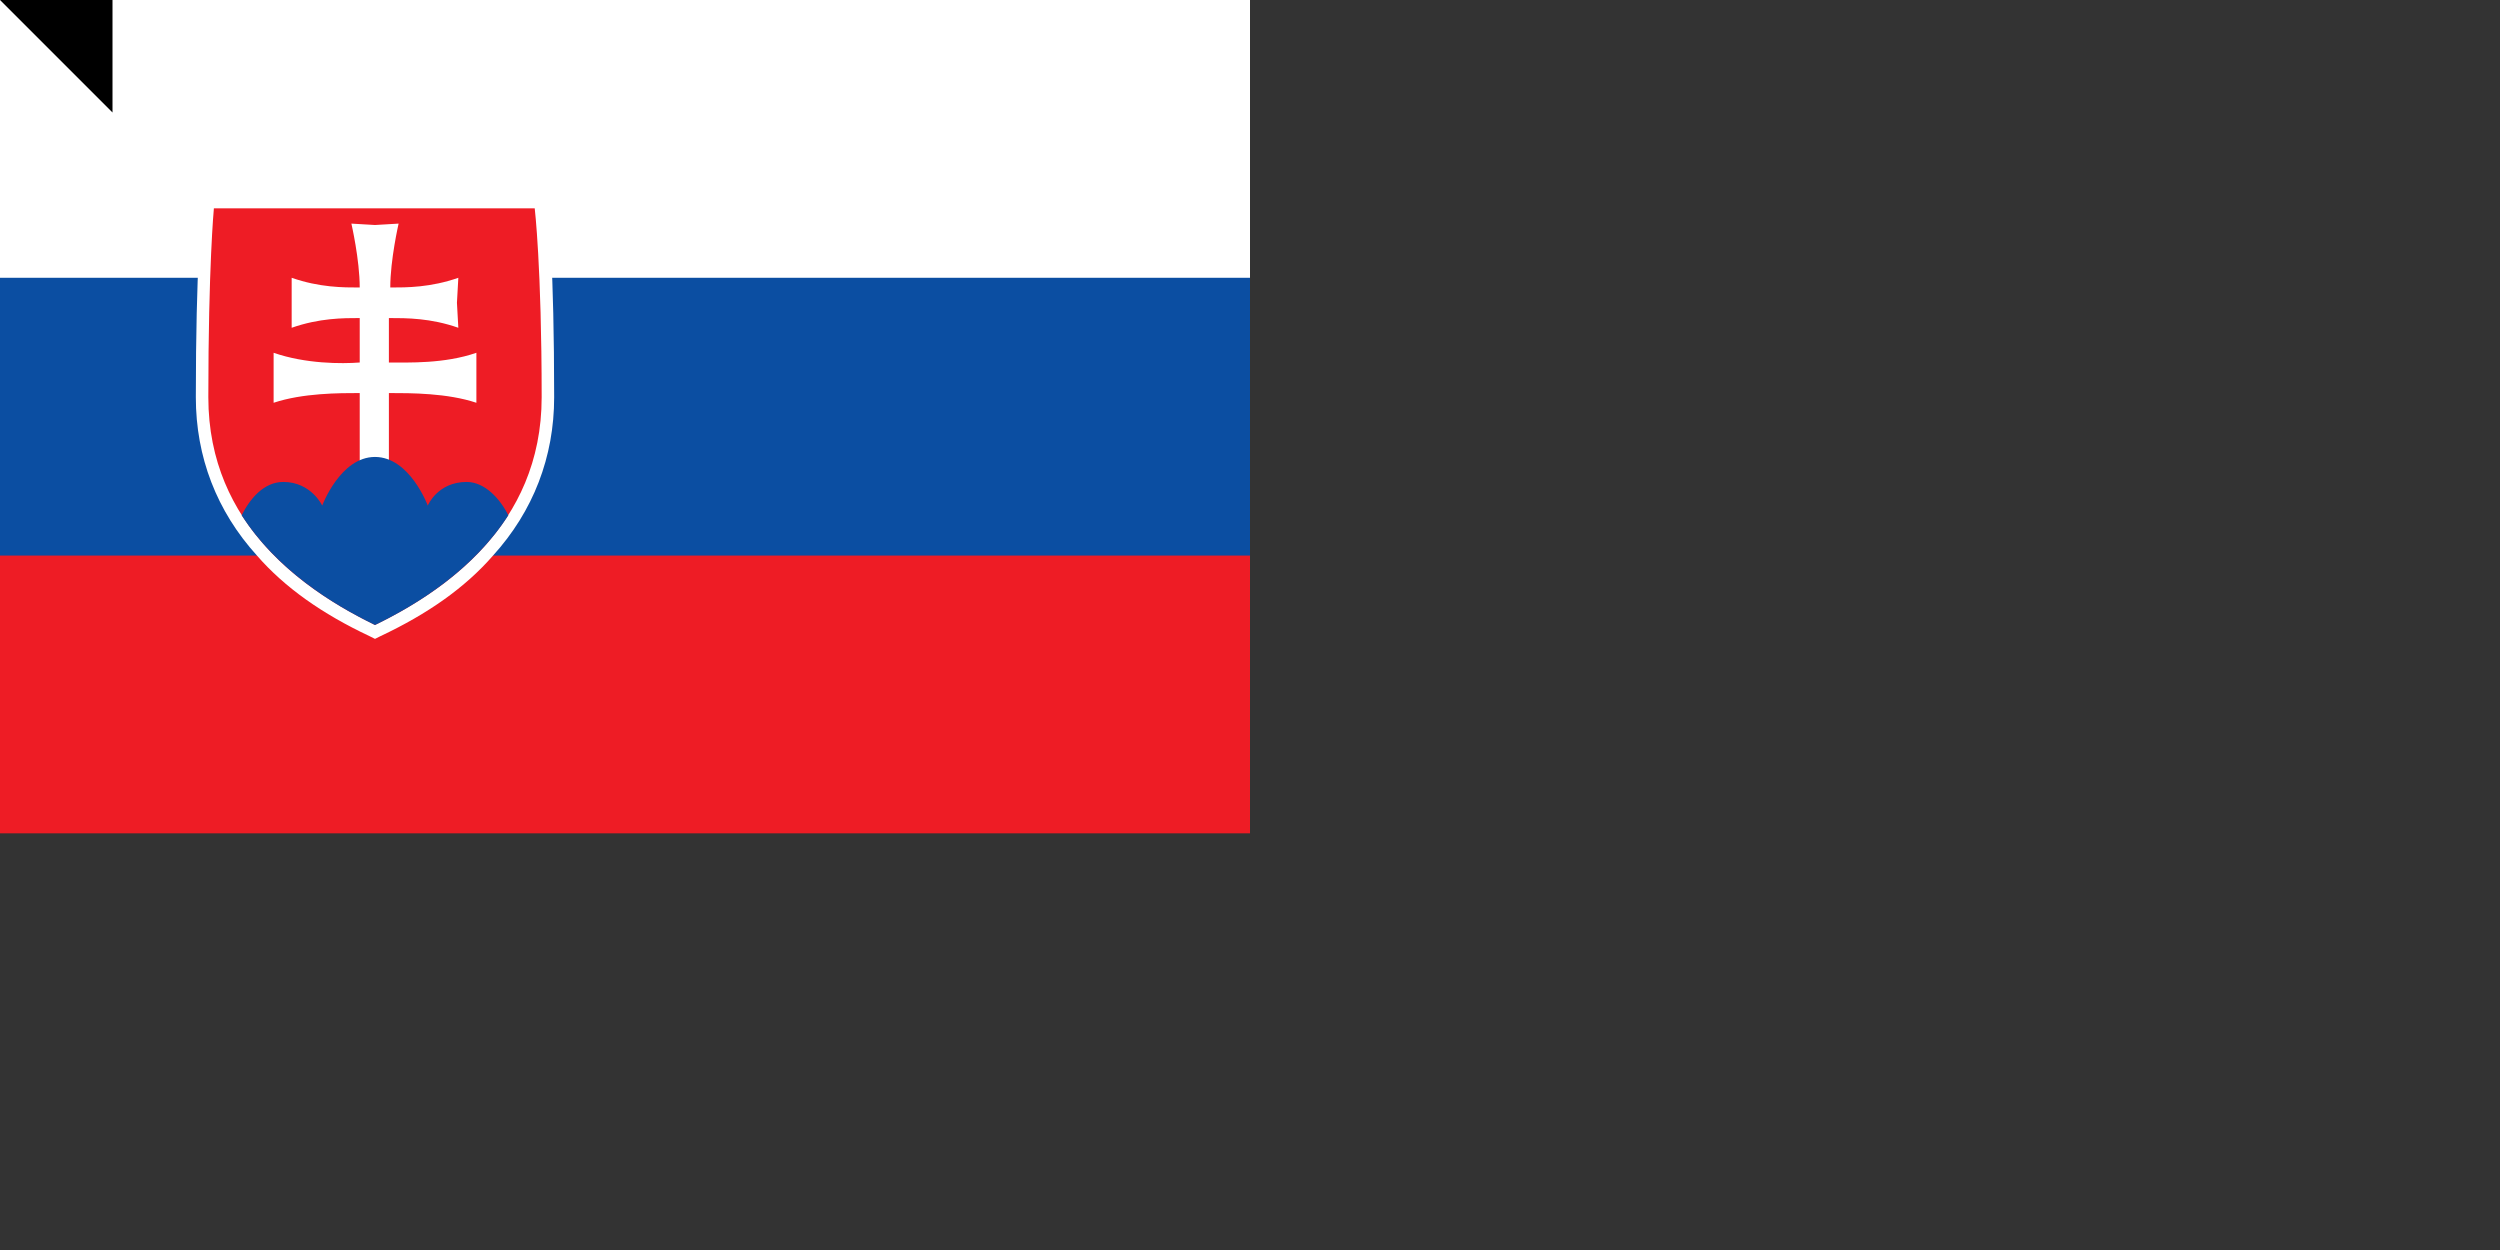 <svg xmlns="http://www.w3.org/2000/svg" width="1800" height="900"><rect width="100%" height="100%" fill="#333333" stroke="none"/><path fill="#EE1C25" d="M0 0h900v600H0z"/><path fill="#0B4EA2" d="M0 0h900v400H0z"/><path fill="#FFF" d="M0 0h900v200H0z"/><path fill="#FFF" d="M393 141H146v8c-1 2-5 44-5 137 0 43 15 82 44 114 20 23 47 42 81 58l4 2 4-2c34-16 61-35 81-58 29-32 44-71 44-114 0-93-4-135-5-137z"/><path fill="#EE1C25" d="M270 450c-49-24-120-71-120-164 0-94 4-136 4-136h231s5 42 5 136c0 93-71 140-120 164z"/><path fill="#FFF" d="M280 261c14 0 40 1 63-7v36c-21-7-47-7-63-7v52h-21v-52c-15 0-41 0-62 7v-36c23 8 49 8 62 7v-32c-12 0-29 0-49 7v-36c20 7 37 7 49 7 0-20-6-46-6-46l17 1 17-1s-6 26-6 46c12 0 29 0 49-7l-1 18 1 18c-20-7-37-7-50-7v32z"/><path fill="#0B4EA2" d="M270 329c-25 0-38 35-38 35s-8-17-28-17c-14 0-24 12-30 24 25 39 65 64 96 79 31-15 71-40 96-79-6-12-17-24-30-24-21 0-28 17-28 17s-13-35-38-35z"/><path id="path-b7290" d="m m0 81 m0 81 m0 65 m0 65 m0 65 m0 65 m0 65 m0 65 m0 65 m0 65 m0 65 m0 65 m0 65 m0 65 m0 65 m0 65 m0 65 m0 65 m0 65 m0 65 m0 78 m0 114 m0 114 m0 114 m0 85 m0 111 m0 109 m0 50 m0 77 m0 76 m0 105 m0 118 m0 89 m0 105 m0 77 m0 114 m0 104 m0 109 m0 102 m0 68 m0 116 m0 73 m0 117 m0 109 m0 107 m0 49 m0 113 m0 84 m0 100 m0 107 m0 100 m0 116 m0 56 m0 51 m0 85 m0 81 m0 100 m0 54 m0 57 m0 121 m0 70 m0 118 m0 105 m0 74 m0 90 m0 82 m0 106 m0 116 m0 115 m0 52 m0 49 m0 120 m0 55 m0 74 m0 122 m0 85 m0 73 m0 79 m0 49 m0 76 m0 117 m0 82 m0 107 m0 82 m0 100 m0 119 m0 61 m0 61"/>
</svg>